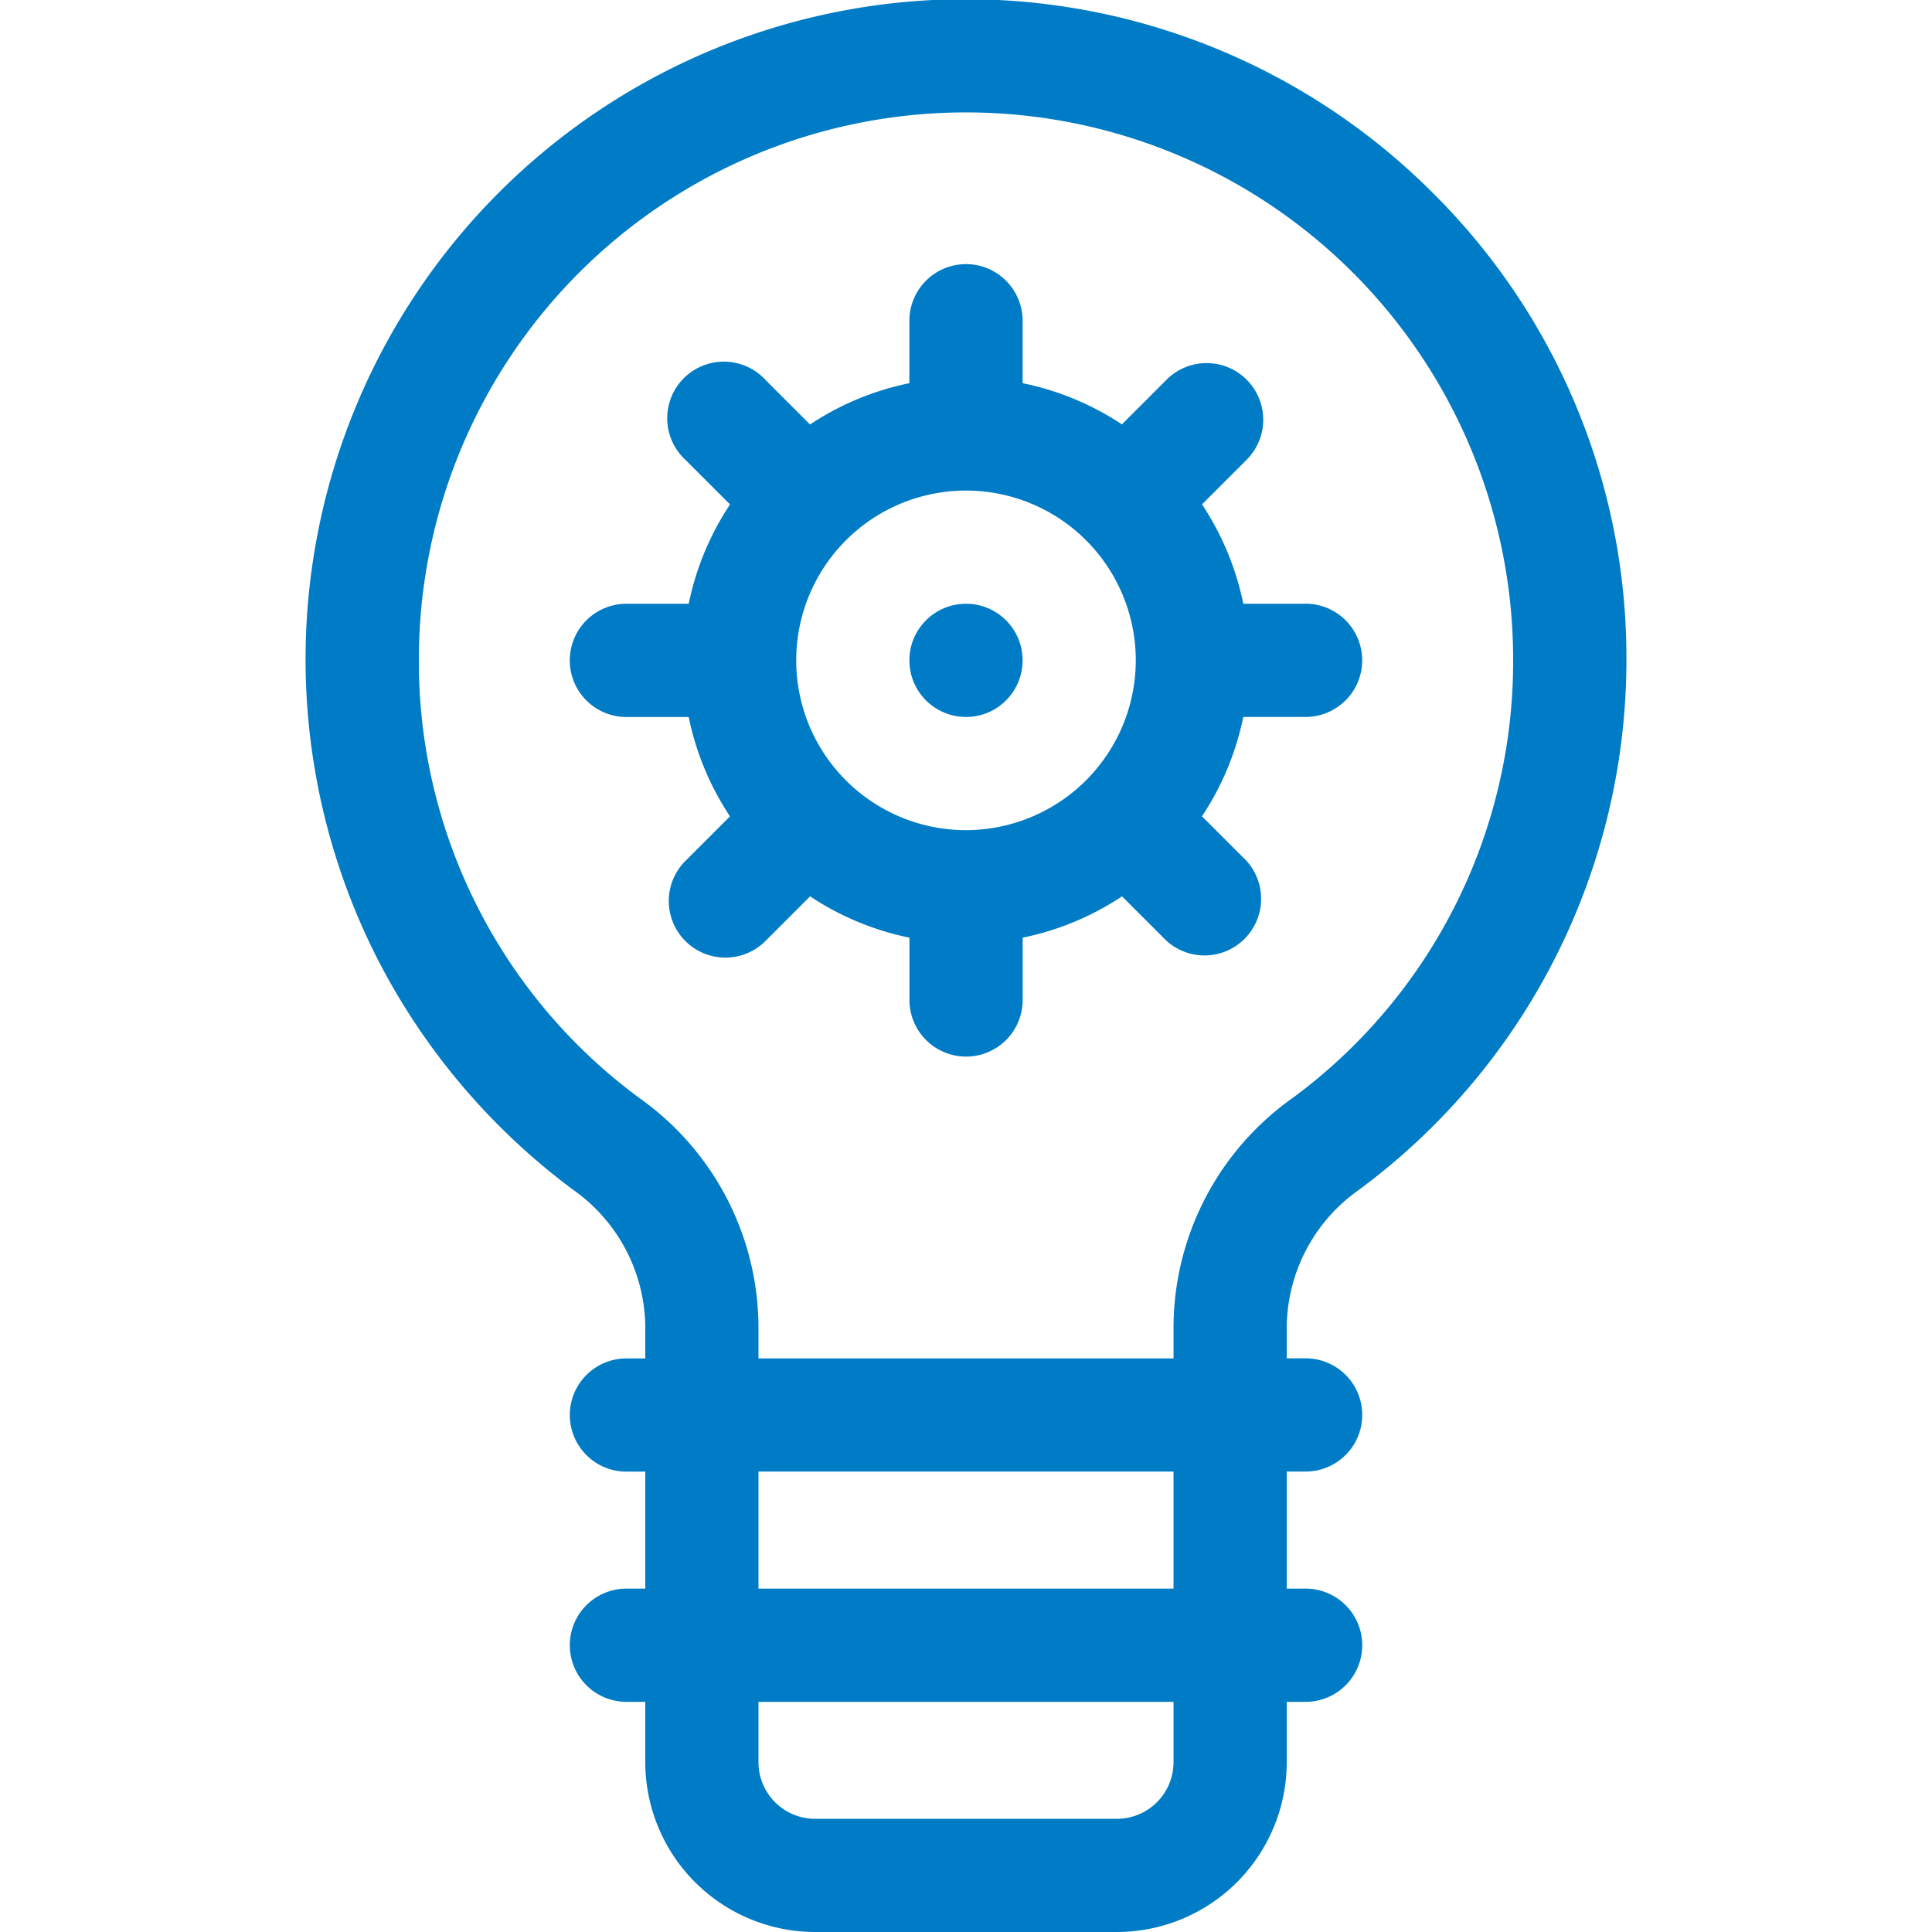 <svg xmlns="http://www.w3.org/2000/svg" xmlns:xlink="http://www.w3.org/1999/xlink" width="60" height="60" viewBox="0 0 60 60">
  <defs>
    <clipPath id="clip-path">
      <rect id="Rectangle_171" data-name="Rectangle 171" width="60" height="60" transform="translate(596 3950)" fill="#007bc6" stroke="#707070" stroke-width="1"/>
    </clipPath>
  </defs>
  <g id="icon--cus-2" transform="translate(-596 -3950)" clip-path="url(#clip-path)">
    <g id="light-bulb" transform="translate(596 3950)">
      <path id="Path_139" data-name="Path 139" d="M44.5,5.994a20.5,20.5,0,0,0-32.74,23.858,20.689,20.689,0,0,0,6.043,7.1,5.27,5.27,0,0,1,2.237,4.224v1.011h-.586a1.758,1.758,0,0,0,0,3.516h.586v3.633h-.586a1.758,1.758,0,0,0,0,3.516h.586v1.875A5.279,5.279,0,0,0,25.313,60h9.375a5.279,5.279,0,0,0,5.273-5.273V52.852h.586a1.758,1.758,0,0,0,0-3.516h-.586V45.7h.586a1.758,1.758,0,0,0,0-3.516h-.586V41.177A5.27,5.27,0,0,1,42.2,36.953a20.454,20.454,0,0,0,8.31-16.471A20.331,20.331,0,0,0,44.5,5.994ZM36.445,54.727a1.76,1.76,0,0,1-1.758,1.758H25.313a1.76,1.76,0,0,1-1.758-1.758V52.852H36.445Zm0-5.391H23.555V45.7H36.445Zm3.66-15.209a8.75,8.75,0,0,0-3.66,7.049v1.011H23.555V41.177a8.75,8.75,0,0,0-3.66-7.049,16.831,16.831,0,0,1-6.887-13.645,16.992,16.992,0,0,1,33.984,0A16.831,16.831,0,0,1,40.105,34.127Z" fill="#007bc6"/>
      <path id="Path_140" data-name="Path 140" d="M40.547,18.75H38.612a8.741,8.741,0,0,0-1.283-3.086L38.7,14.293a1.758,1.758,0,1,0-2.486-2.486l-1.372,1.372A8.736,8.736,0,0,0,31.758,11.9V9.961a1.758,1.758,0,0,0-3.516,0V11.9a8.741,8.741,0,0,0-3.086,1.283l-1.372-1.372A1.758,1.758,0,1,0,21.3,14.293l1.372,1.372a8.736,8.736,0,0,0-1.283,3.086H19.453a1.758,1.758,0,0,0,0,3.516h1.935a8.741,8.741,0,0,0,1.283,3.086L21.3,26.723a1.758,1.758,0,1,0,2.486,2.486l1.372-1.372a8.736,8.736,0,0,0,3.086,1.283v1.935a1.758,1.758,0,1,0,3.516,0V29.12a8.741,8.741,0,0,0,3.086-1.283l1.372,1.372A1.758,1.758,0,0,0,38.7,26.723l-1.372-1.372a8.736,8.736,0,0,0,1.283-3.086h1.935a1.758,1.758,0,0,0,0-3.516ZM30,25.781a5.273,5.273,0,1,1,5.273-5.273A5.279,5.279,0,0,1,30,25.781Z" fill="#007bc6"/>
      <circle id="Ellipse_46" data-name="Ellipse 46" cx="1.758" cy="1.758" r="1.758" transform="translate(28.242 18.75)" fill="#007bc6"/>
    </g>
  </g>
</svg>
